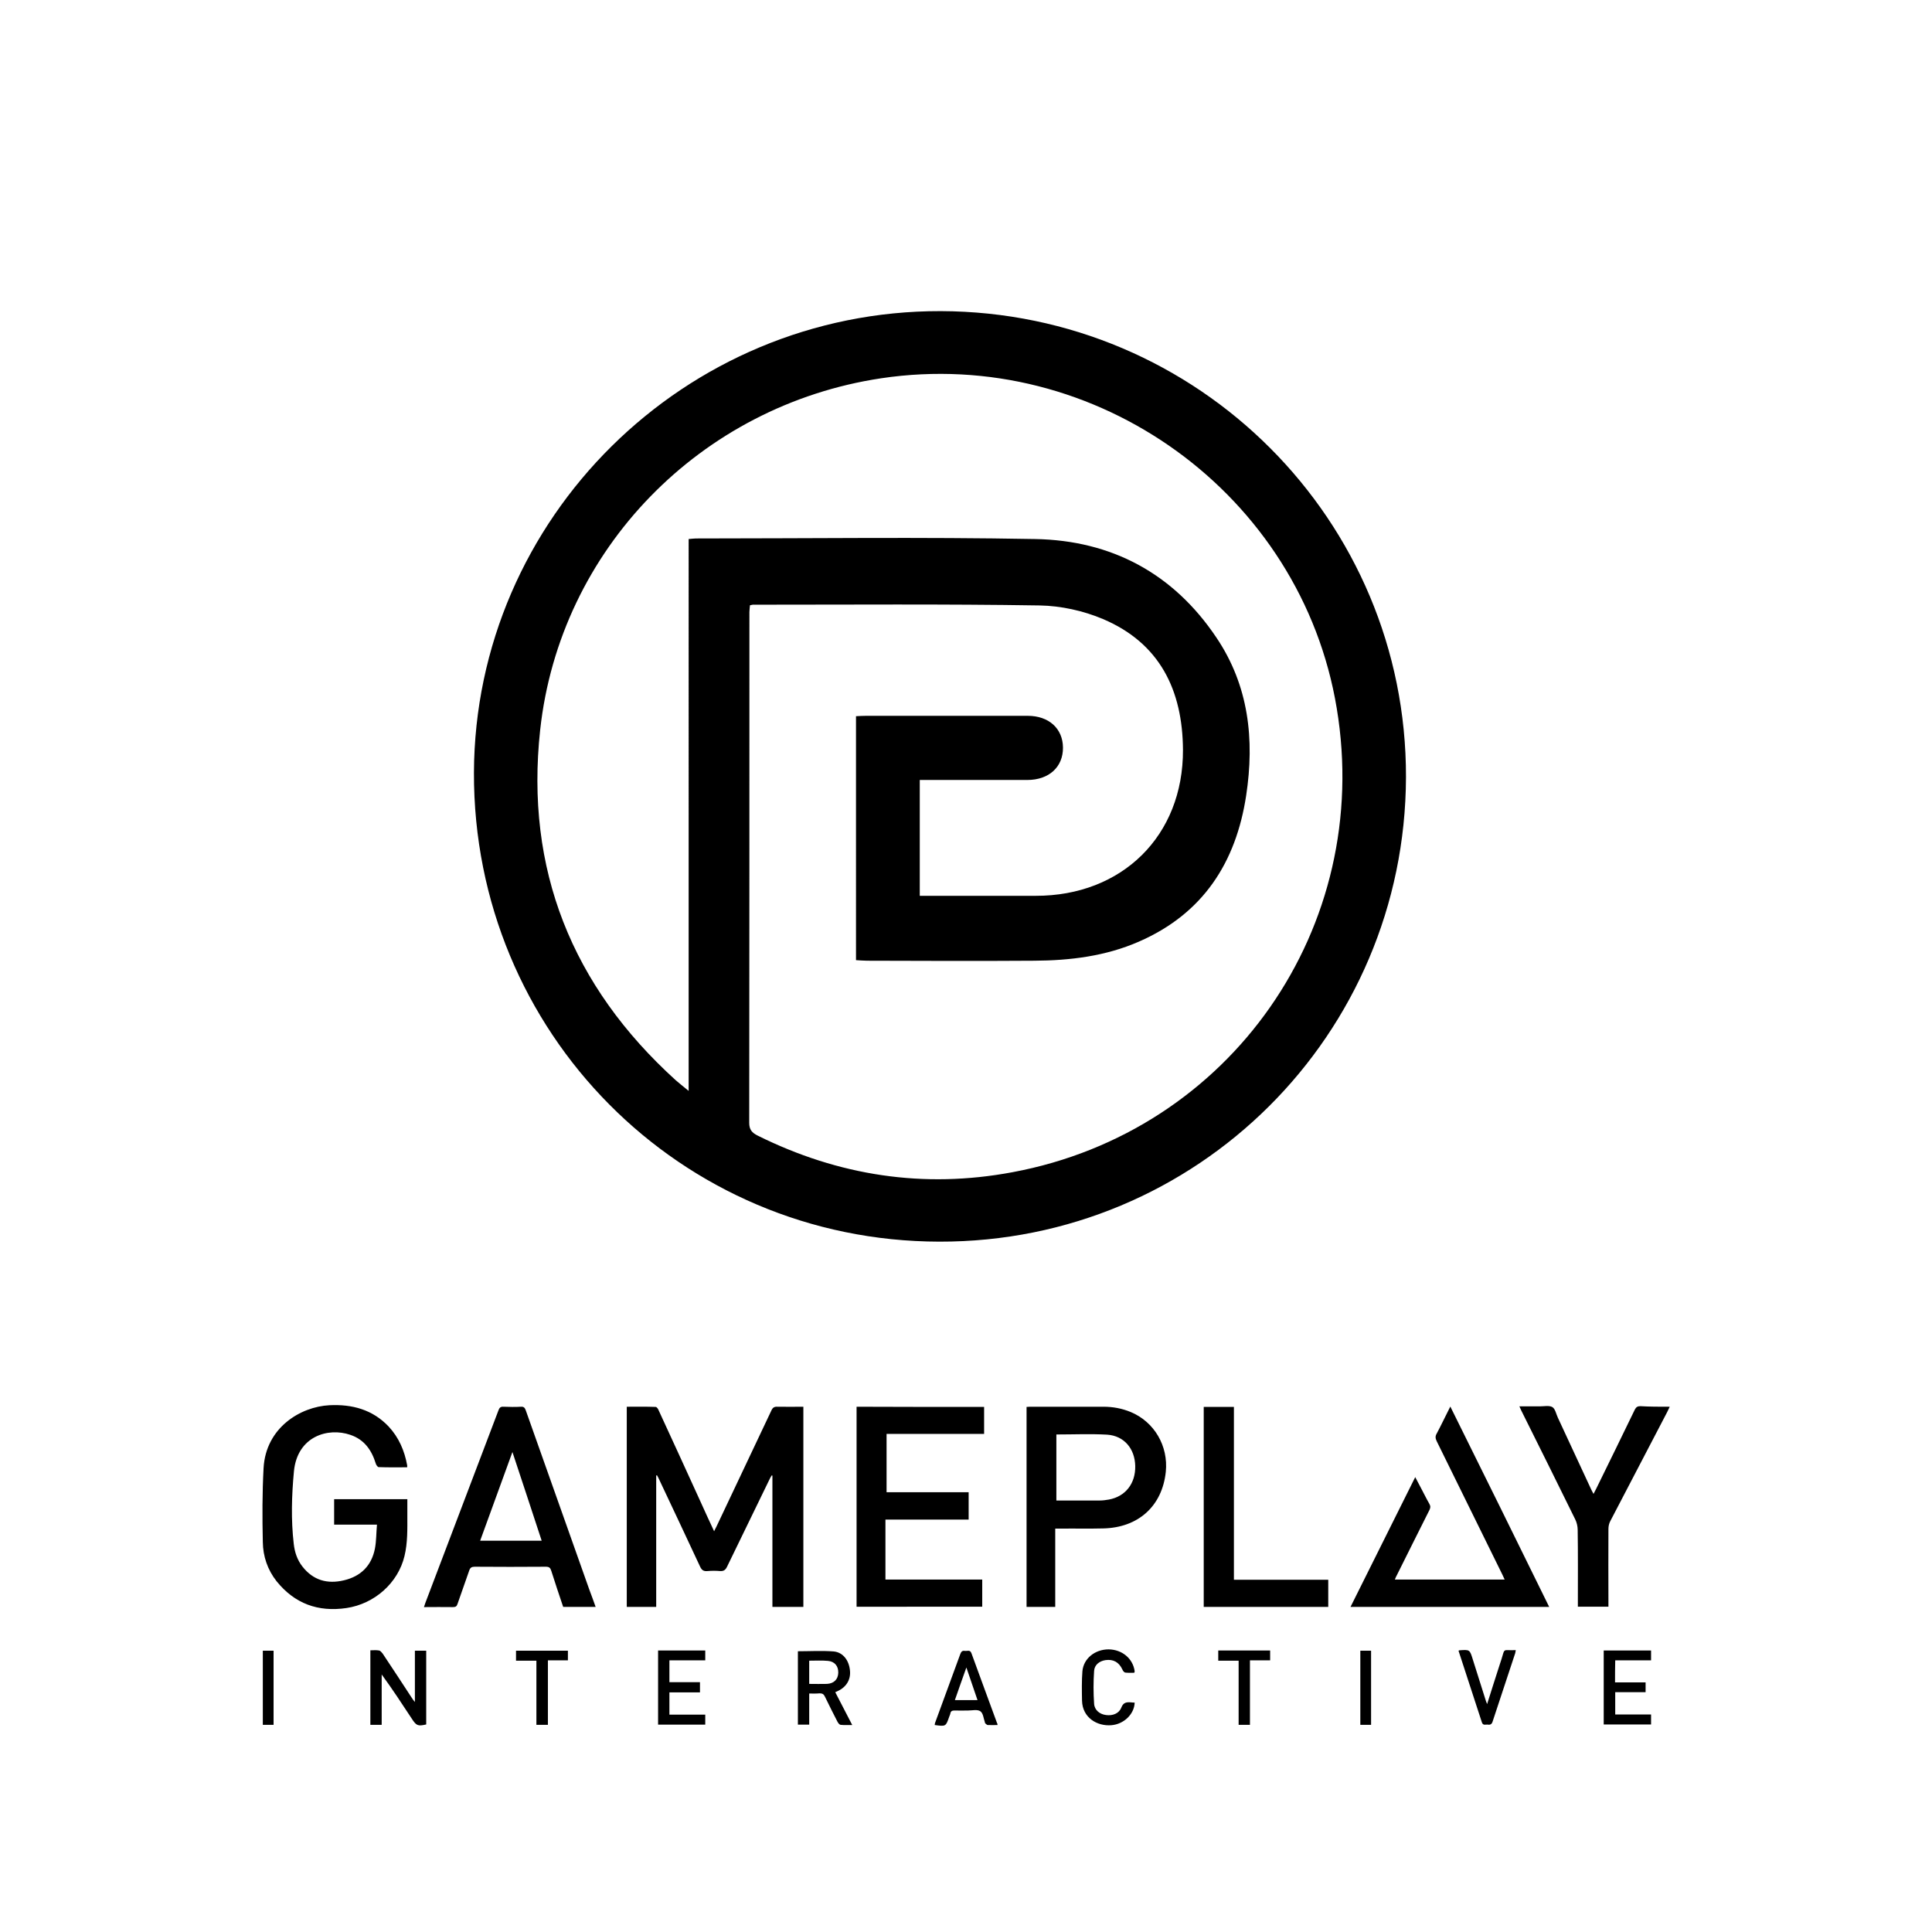 <?xml version="1.0" standalone="no"?><!DOCTYPE svg PUBLIC "-//W3C//DTD SVG 1.1//EN" "http://www.w3.org/Graphics/SVG/1.1/DTD/svg11.dtd"><svg t="1575453222459" class="icon" viewBox="0 0 1024 1024" version="1.1" xmlns="http://www.w3.org/2000/svg" p-id="1081" xmlns:xlink="http://www.w3.org/1999/xlink" width="200" height="200"><defs><style type="text/css"></style></defs><path d="M745.2 411.9c-0.4 136.6-110.7 246.5-247.3 246.2-137.3-0.2-247.1-110.9-246.7-248.6 0.5-134.9 111.7-244.9 247.4-244.6 136.6 0.4 246.9 110.9 246.6 247z m-347.7-91.1c-0.1 1.4-0.3 2.5-0.3 3.6 0 90.2 0 180.5-0.1 270.7 0 3.7 1.5 5.3 4.5 6.8 42.9 21.3 88 28.2 135 19.4 115.7-21.5 191.2-129.8 171.9-245.9C689.8 262 581.2 183.4 467 200.5c-95.7 14.4-170.3 90.7-180.7 186.4-8 73.8 16.8 135.7 71.8 185.6 1.9 1.7 3.9 3.2 6.9 5.7V285.7c1.6-0.1 2.7-0.3 3.8-0.3 59.9 0 119.9-0.8 179.8 0.3 40.5 0.7 73.3 18.2 96.1 52.2 17.2 25.5 20.3 54.1 15.8 83.7-5.4 35.6-22.9 62.7-56.9 77.5-17.6 7.7-36.4 10-55.4 10.1-29.5 0.2-59 0.1-88.5 0-2 0-4-0.2-6-0.3V379.6c2-0.1 3.7-0.2 5.3-0.2h85.7c11.2 0 18.6 6.7 18.7 16.8 0.1 10.3-7.4 17.2-18.9 17.2h-57v61.4h61.4c45.8 0.1 78.3-31.8 78.1-77.4-0.2-31.5-12.2-56.5-42.4-69.3-10.4-4.4-22.3-7-33.5-7.2-50.5-0.8-101-0.4-151.5-0.4-0.4-0.1-1 0.1-2.1 0.3zM347.8 782.1v69.6h-15.6V745.6c5.1 0 10.2-0.1 15.3 0.1 0.6 0 1.3 1 1.6 1.8 7.4 16 14.7 32 22 48 2.4 5.3 4.8 10.6 7.4 16.1 0.5-1 0.8-1.7 1.2-2.4l29.1-61.5c0.7-1.6 1.5-2.2 3.3-2.1 4.5 0.1 9.1 0 13.7 0v106.1h-16.4v-69.6c-0.1 0-0.3-0.1-0.4-0.1-0.4 0.7-0.8 1.3-1.1 2-7.5 15.4-15 30.8-22.5 46.3-0.8 1.7-1.7 2.5-3.7 2.4-2.2-0.2-4.5-0.2-6.7 0-2.1 0.2-3.1-0.5-4-2.5-7.2-15.5-14.5-30.9-21.8-46.4-0.3-0.6-0.6-1.3-1-1.9-0.1 0-0.2 0.1-0.4 0.2zM199.8 808.1h-22.7v-13.5h38.8v8.7c0 7.2 0.2 14.3-1.5 21.4-3.4 14.3-15.9 25.4-30.8 27.6-15 2.2-27.4-2.3-37-14.2-4.8-6.1-7.2-13.2-7.3-20.8-0.3-13-0.3-26.1 0.4-39.2 1.2-21.4 19.5-32.5 34.9-33.3 12-0.6 22.9 2.3 31.4 11.3 5.4 5.8 8.4 12.8 9.8 20.5 0.1 0.3 0 0.6 0 1.1-5.1 0-10.1 0.1-15.1-0.1-0.5 0-1.3-1.1-1.5-1.8-2.2-7.2-6.1-12.8-13.5-15.3-11.9-4.1-28.1 0.8-29.9 19.3-1.2 12.8-1.6 25.6-0.1 38.5 0.5 4.4 1.8 8.4 4.6 12 5.7 7.3 13.2 9.4 22 7.3 8.9-2.1 14.6-7.7 16.4-16.7 0.8-4.1 0.7-8.4 1.1-12.8zM521.6 745.7V760h-51.7v30.9h43.5v14.5h-44.1v31.8h51.3v14.4H454v-106c22.4 0.1 44.9 0.1 67.6 0.1zM315.7 851.7h-17.2c-2.1-6.3-4.3-12.7-6.3-19.1-0.5-1.6-1.1-2.2-2.9-2.2-12.6 0.1-25.1 0.1-37.7 0-1.6 0-2.4 0.5-2.9 2-2 5.9-4.2 11.8-6.2 17.7-0.4 1.3-1 1.7-2.4 1.7-5-0.1-10 0-15.4 0 0.3-0.8 0.5-1.5 0.7-2.1 12.9-34.1 25.9-68.1 38.8-102.2 0.5-1.4 1.1-2 2.7-1.9 3.1 0.1 6.1 0.2 9.2 0 1.6-0.1 2.1 0.6 2.6 2l33.6 94.8c1.2 3 2.2 6.1 3.4 9.3z m-61.2-35.1h32.6c-5.1-15.6-10.2-31-15.5-47-5.8 16-11.4 31.4-17.1 47zM559.3 851.7h-15.2v-106c0.6 0 1.2-0.1 1.8-0.1h39c5 0 9.8 0.9 14.4 2.8 12.5 5.2 20 18 18.6 31.7-1.9 18.1-14.5 29.6-33.2 30-7.5 0.2-15.1 0-22.7 0.1h-2.7v41.5z m0.6-91.4v35h22.9c1.6 0 3.3-0.2 4.9-0.5 8.8-1.6 14.2-8.5 14-17.8-0.2-9.2-5.9-16-14.9-16.6-8.8-0.5-17.7-0.1-26.9-0.1zM821.1 851.7H715.8c11.4-22.9 22.8-45.7 34.3-68.8 1.1 2.1 2.1 3.9 3 5.7 1.5 2.8 2.9 5.7 4.5 8.5 0.7 1.2 0.6 2.1 0 3.3-5.8 11.5-11.5 23-17.2 34.4-0.4 0.7-0.7 1.4-1.1 2.4h58.2c-0.4-0.9-0.8-1.8-1.2-2.6-11.6-23.6-23.2-47.1-34.8-70.7-0.7-1.5-0.9-2.6 0-4.1 2.4-4.5 4.6-9.2 7.2-14.3 17.7 35.6 35 70.8 52.4 106.2zM885 745.6c-0.6 1.2-1 2.1-1.4 2.9-10 19.2-20.1 38.5-30.1 57.7-0.7 1.3-1 2.8-1 4.2-0.1 12.8 0 25.7 0 38.5v2.7h-16.2v-2.7c0-12.7 0.1-25.4-0.1-38.1 0-1.8-0.5-3.9-1.3-5.5-9.5-19.3-19-38.5-28.6-57.7-0.3-0.6-0.5-1.2-1-2.2h10.9c2.2 0 4.9-0.6 6.6 0.4 1.5 0.9 2 3.7 2.9 5.6l17.7 38.1c0.3 0.7 0.7 1.3 1.2 2.3 0.6-1.1 1-1.9 1.4-2.7 6.9-14 13.7-28 20.5-42 0.7-1.3 1.4-1.8 2.9-1.8 5 0.3 10.1 0.3 15.6 0.3zM638 745.7h16v91.6h50v14.4h-66v-106zM202.3 914.2h-6v-39.5c1.6 0 3.1-0.2 4.6 0.1 0.7 0.1 1.4 1 1.9 1.6 5.2 7.8 10.3 15.6 15.4 23.4 0.4 0.7 0.9 1.3 1.7 2.3v-27.2h6V914c-4.4 1-5.2 0.7-7.6-3-5.2-7.9-10.3-15.7-16-23.5v26.7zM428.9 897.6v16.5h-6v-38.9c6.4 0 12.7-0.4 19 0.1 5 0.5 8.1 4.8 8.6 10.1 0.5 4.8-1.9 8.8-6.5 10.9-0.3 0.2-0.7 0.3-1.3 0.6 2.9 5.7 5.9 11.3 9 17.4-2.3 0-4.3 0.1-6.2-0.1-0.6-0.1-1.2-0.9-1.6-1.6-2.3-4.4-4.5-8.9-6.7-13.4-0.6-1.3-1.4-1.7-2.8-1.7-1.8 0.2-3.6 0.1-5.5 0.1z m0-5.1c3.3 0 6.4 0.1 9.4 0 3.8-0.2 5.9-2.5 6-5.9 0.1-3.5-1.9-6-5.5-6.3-3.2-0.3-6.5-0.1-9.9-0.1v12.3zM856 891.7h16.2v5.2h-16.1v11.8h19v5.3H850v-39.2h25.1v5.2h-19c-0.1 4-0.1 7.7-0.1 11.7zM348.8 874.8h25v5.2h-19v11.6H371v5.4h-16.2v11.8h19v5.3h-25v-39.3zM528.7 914.3c-1.8 0-3.5 0.1-5.2 0-0.4 0-0.9-0.6-1.3-0.9-0.1-0.1-0.2-0.4-0.2-0.6-0.7-2-0.9-4.8-2.4-5.8-1.6-1.1-4.3-0.4-6.5-0.4-2.4 0-4.8 0.1-7.2 0-1.2 0-2 0.3-2.2 1.6-0.1 0.6-0.4 1.1-0.6 1.7-1.8 5.2-1.8 5.2-7.7 4.4 0.1-0.5 0.1-1 0.3-1.4 4.4-12.1 8.9-24.2 13.3-36.3 0.5-1.3 1.1-1.8 2.4-1.6 1.2 0.2 2.8-0.8 3.5 1.3 4.5 12.4 9.1 24.8 13.6 37.1 0.2 0 0.1 0.3 0.2 0.9z m-10.6-13.2c-1.9-5.7-3.8-11.2-5.9-17.3-2.2 6.1-4.1 11.6-6.1 17.3h12zM601.2 886.6c-1.5 0-3.2 0.1-4.8-0.1-0.6-0.1-1.2-0.9-1.5-1.6-1.8-3.9-4.8-5.6-9-5-3.2 0.5-5.8 2.5-6 5.7-0.4 5.8-0.4 11.6 0 17.4 0.2 3.4 3 5.6 6.3 6 3.5 0.5 6.9-0.8 8.1-3.9 1.1-2.9 2.9-3 5.3-2.8 0.6 0.1 1.2 0.1 1.8 0.1-0.2 6.2-5.8 11.5-12.4 12-7.5 0.6-15.3-4-15.5-13-0.1-5.2-0.2-10.5 0.2-15.6 0.6-6.8 6.7-11.6 13.9-11.6 7.2 0.1 12.9 4.9 13.8 11.6 0 0.3-0.1 0.4-0.2 0.8zM773.1 874.9c0.2-0.1 0.3-0.2 0.4-0.2 5.5-0.4 5.5-0.4 7.1 4.8 2.2 7 4.4 13.9 6.6 20.9 0.2 0.8 0.5 1.5 1 2.8 2.3-7.2 4.4-14 6.6-20.7 0.7-2.1 1.4-4.2 2-6.4 0.3-1.1 0.9-1.6 2-1.5 1.5 0.1 3 0 4.6 0-0.1 0.7-0.2 1.2-0.3 1.6l-12 36.3c-0.4 1.3-1.2 1.8-2.4 1.6-1.2-0.2-2.7 0.7-3.3-1.3-4-12.5-8.2-24.9-12.2-37.4-0.1 0-0.1-0.3-0.1-0.5zM290.4 914.2h-6.1v-34h-10.8v-5.3H301v5.1h-10.6v34.2zM645.7 874.8h27.5v5.2h-10.7v34.2h-6v-34h-10.8v-5.4zM145 914.2h-5.7v-39.3h5.7v39.3zM726.7 914.2H721v-39.3h5.7v39.3z" p-id="1082"></path></svg>